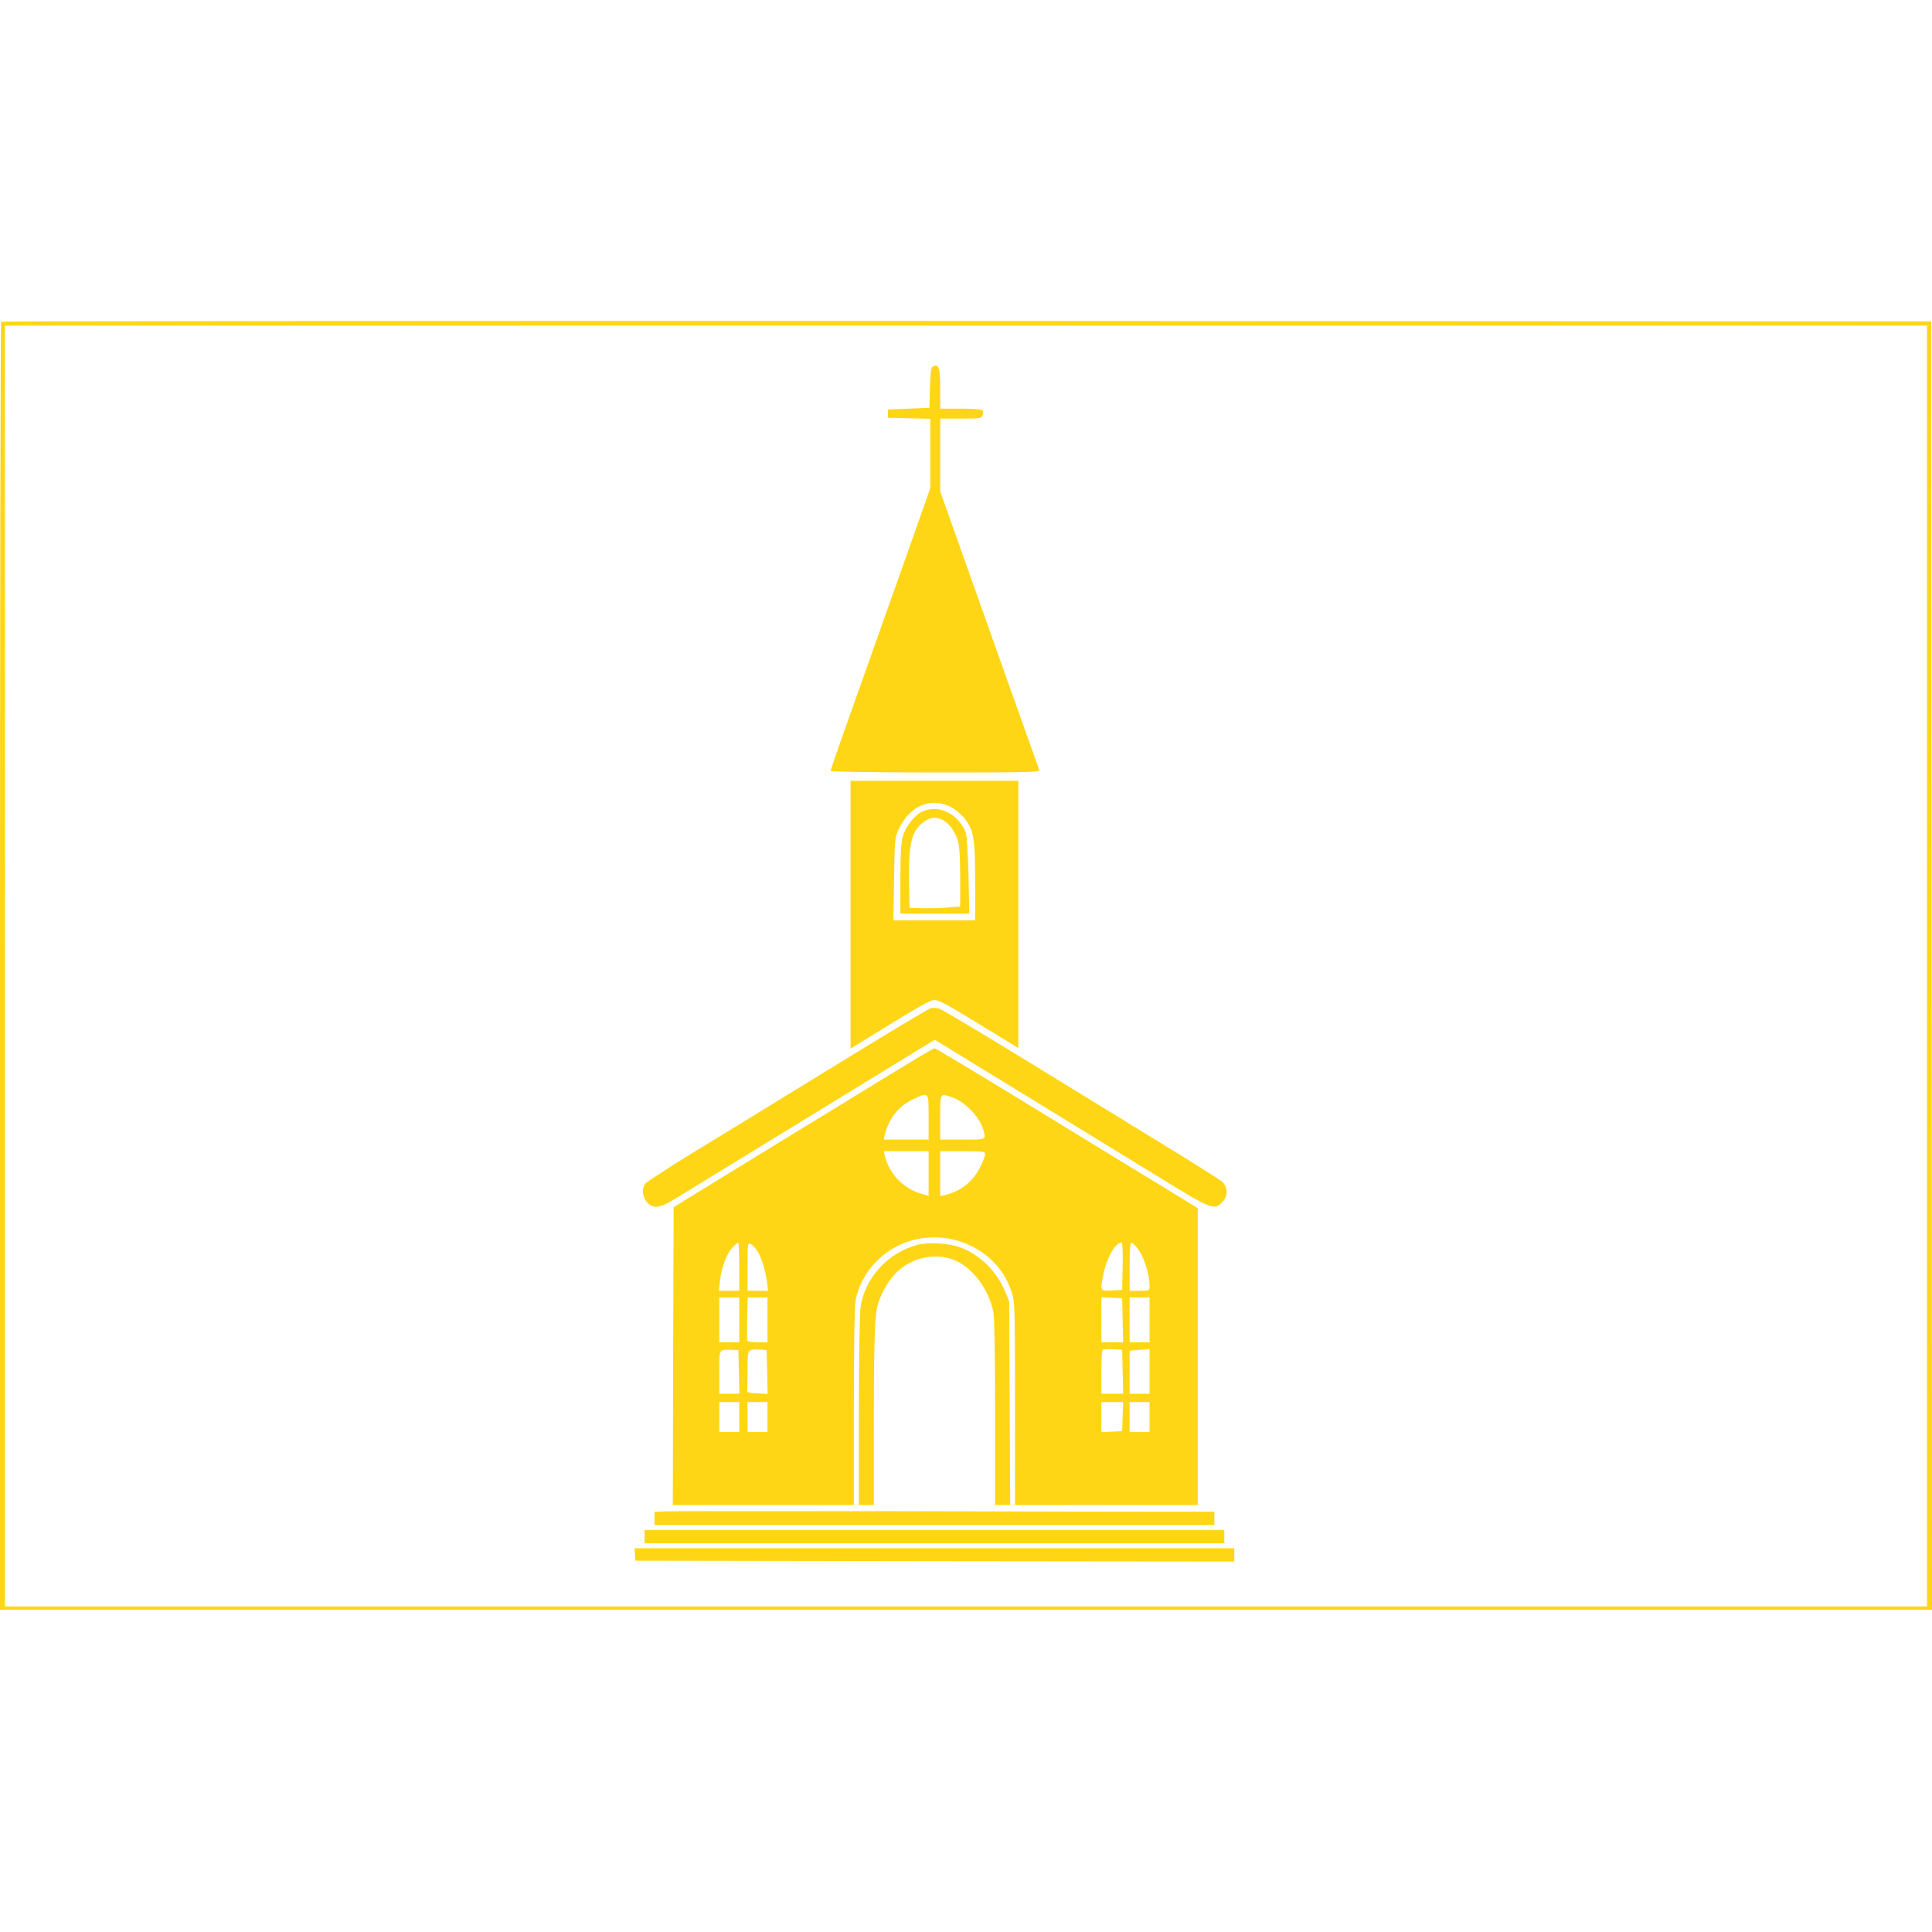 <?xml version="1.0" standalone="no"?>
<!DOCTYPE svg PUBLIC "-//W3C//DTD SVG 20010904//EN"
 "http://www.w3.org/TR/2001/REC-SVG-20010904/DTD/svg10.dtd">
<svg version="1.0" xmlns="http://www.w3.org/2000/svg"
 width="500pt" height="500pt" viewBox="0 0 1163 777"
 preserveAspectRatio="xMidYMid meet">

<g transform="translate(0,777) scale(0.1,-0.1)"
fill="#ffd615" stroke="none">
<path d="M7 7763 c-4 -3 -7 -1749 -7 -3880 l0 -3873 5815 0 5815 0 -2 3877 -3
3878 -5806 3 c-3193 1 -5809 -1 -5812 -5z m11593 -3878 l0 -3855 -5785 0
-5785 0 0 3855 0 3855 5785 0 5785 0 0 -3855z"/>
<path d="M5613 7492 c-8 -5 -13 -47 -15 -127 l-3 -120 -125 -5 -125 -5 0 -25
0 -25 128 -3 127 -3 0 -209 0 -209 -54 -153 c-29 -84 -131 -371 -226 -638
-283 -796 -320 -902 -320 -911 0 -5 284 -9 631 -9 597 0 631 1 624 18 -4 9
-139 390 -301 845 l-294 828 0 219 0 220 124 0 c116 0 125 1 131 20 3 11 3 24
0 30 -4 6 -58 10 -131 10 l-124 0 0 118 c0 129 -10 158 -47 134z"/>
<path d="M5120 4194 l0 -806 33 20 c389 240 444 272 472 272 30 0 75 -25 373
-208 l132 -81 0 804 0 805 -505 0 -505 0 0 -806z m616 641 c25 -15 58 -45 75
-67 52 -73 59 -117 59 -375 l0 -233 -246 0 -246 0 4 248 c3 229 5 250 25 295
70 152 204 205 329 132z"/>
<path d="M5555 4816 c-47 -20 -102 -89 -119 -147 -12 -40 -16 -102 -16 -261
l0 -208 208 0 207 0 -5 232 c-4 149 -10 243 -18 261 -48 111 -161 165 -257
123z m118 -51 c18 -8 43 -31 56 -50 44 -65 50 -99 51 -291 l0 -181 -77 -6
c-43 -3 -112 -5 -153 -4 l-75 2 -3 170 c-3 195 14 278 65 327 49 47 88 56 136
33z"/>
<path d="M5605 3632 c-10 -2 -170 -97 -355 -210 -184 -113 -432 -265 -550
-337 -118 -73 -345 -212 -505 -309 -159 -98 -298 -187 -307 -198 -26 -29 -23
-81 6 -114 35 -42 76 -38 166 17 41 25 203 125 360 221 387 237 1082 663 1151
705 l56 34 534 -327 c294 -180 662 -406 819 -502 312 -192 328 -199 377 -149
35 34 36 90 1 122 -12 12 -185 121 -383 242 -198 121 -571 350 -828 508 -258
158 -480 290 -495 294 -15 4 -36 5 -47 3z"/>
<path d="M5345 3224 c-148 -91 -443 -272 -655 -401 -212 -130 -441 -271 -510
-313 l-125 -77 -3 -897 -2 -896 545 0 545 0 0 589 c0 358 4 609 10 642 33 173
171 318 345 364 256 66 521 -74 596 -316 18 -57 19 -100 19 -670 l0 -609 550
0 550 0 0 894 0 893 -172 106 c-95 57 -449 274 -787 481 -338 207 -619 376
-625 376 -6 0 -132 -75 -281 -166z m245 -249 l0 -135 -135 0 -135 0 6 28 c23
97 82 173 169 214 98 46 95 49 95 -107z m146 118 c67 -23 154 -110 177 -177
27 -80 33 -76 -118 -76 l-135 0 0 135 c0 151 -4 145 76 118z m-146 -457 l0
-134 -37 10 c-113 31 -199 118 -227 231 l-6 27 135 0 135 0 0 -134z m340 116
c0 -11 -14 -47 -31 -80 -43 -86 -115 -143 -211 -166 l-28 -6 0 135 0 135 135
0 c124 0 135 -1 135 -18z m-1480 -677 l0 -145 -61 0 -62 0 7 61 c9 81 42 167
77 201 15 16 30 28 33 28 3 0 6 -65 6 -145z m111 92 c24 -40 48 -117 56 -184
l6 -53 -62 0 -61 0 0 145 c0 144 0 146 21 135 11 -6 29 -26 40 -43z m2197 -89
l-3 -143 -62 -3 c-72 -3 -70 -6 -52 92 18 98 72 196 109 196 7 0 10 -46 8
-142z m79 120 c44 -48 83 -160 83 -238 0 -30 0 -30 -60 -30 l-60 0 0 145 c0
80 4 145 8 145 5 0 18 -10 29 -22z m-2387 -443 l0 -135 -60 0 -60 0 0 135 0
135 60 0 60 0 0 -135z m170 0 l0 -135 -59 0 c-33 0 -61 4 -63 10 -1 5 -2 66 0
135 l3 125 60 0 59 0 0 -135z m2138 -2 l3 -133 -66 0 -65 0 0 135 0 136 63 -3
62 -3 3 -132z m162 2 l0 -135 -60 0 -60 0 0 135 0 135 60 0 60 0 0 -135z
m-2472 -314 l3 -131 -61 0 -60 0 0 129 c0 145 -5 137 80 135 l35 -1 3 -132z
m170 0 l3 -132 -63 3 c-35 2 -62 6 -60 11 1 4 2 61 2 126 0 134 -2 131 80 126
l35 -2 3 -132z m2140 2 l3 -133 -66 0 -65 0 0 128 c0 71 3 132 7 136 4 4 32 6
63 4 l55 -3 3 -132z m162 1 l0 -134 -60 0 -60 0 0 129 0 130 33 3 c17 2 44 4
60 5 l27 2 0 -135z m-2470 -274 l0 -90 -60 0 -60 0 0 90 0 90 60 0 60 0 0 -90z
m170 0 l0 -90 -60 0 -60 0 0 90 0 90 60 0 60 0 0 -90z m2138 3 l-3 -88 -62 -3
-63 -3 0 91 0 90 65 0 66 0 -3 -87z m162 -3 l0 -90 -60 0 -60 0 0 90 0 90 60
0 60 0 0 -90z"/>
<path d="M5525 2207 c-179 -46 -320 -200 -345 -377 -5 -36 -10 -318 -10 -627
l0 -563 45 0 45 0 0 328 c0 666 4 820 27 889 25 76 72 151 121 194 99 88 243
110 354 56 103 -51 193 -177 218 -306 6 -32 10 -273 10 -607 l0 -554 45 0 46
0 -3 613 -3 612 -23 57 c-50 123 -150 223 -271 269 -67 25 -190 33 -256 16z"/>
<path d="M4003 602 l-63 -3 0 -39 0 -40 1685 0 1685 0 0 40 0 40 -252 0 c-139
0 -869 1 -1623 3 -753 1 -1398 1 -1432 -1z"/>
<path d="M3880 450 l0 -40 1745 0 1745 0 0 40 0 40 -1745 0 -1745 0 0 -40z"/>
<path d="M3822 343 l3 -38 1803 -3 1802 -2 0 40 0 40 -1806 0 -1805 0 3 -37z"/>
</g>
</svg>
